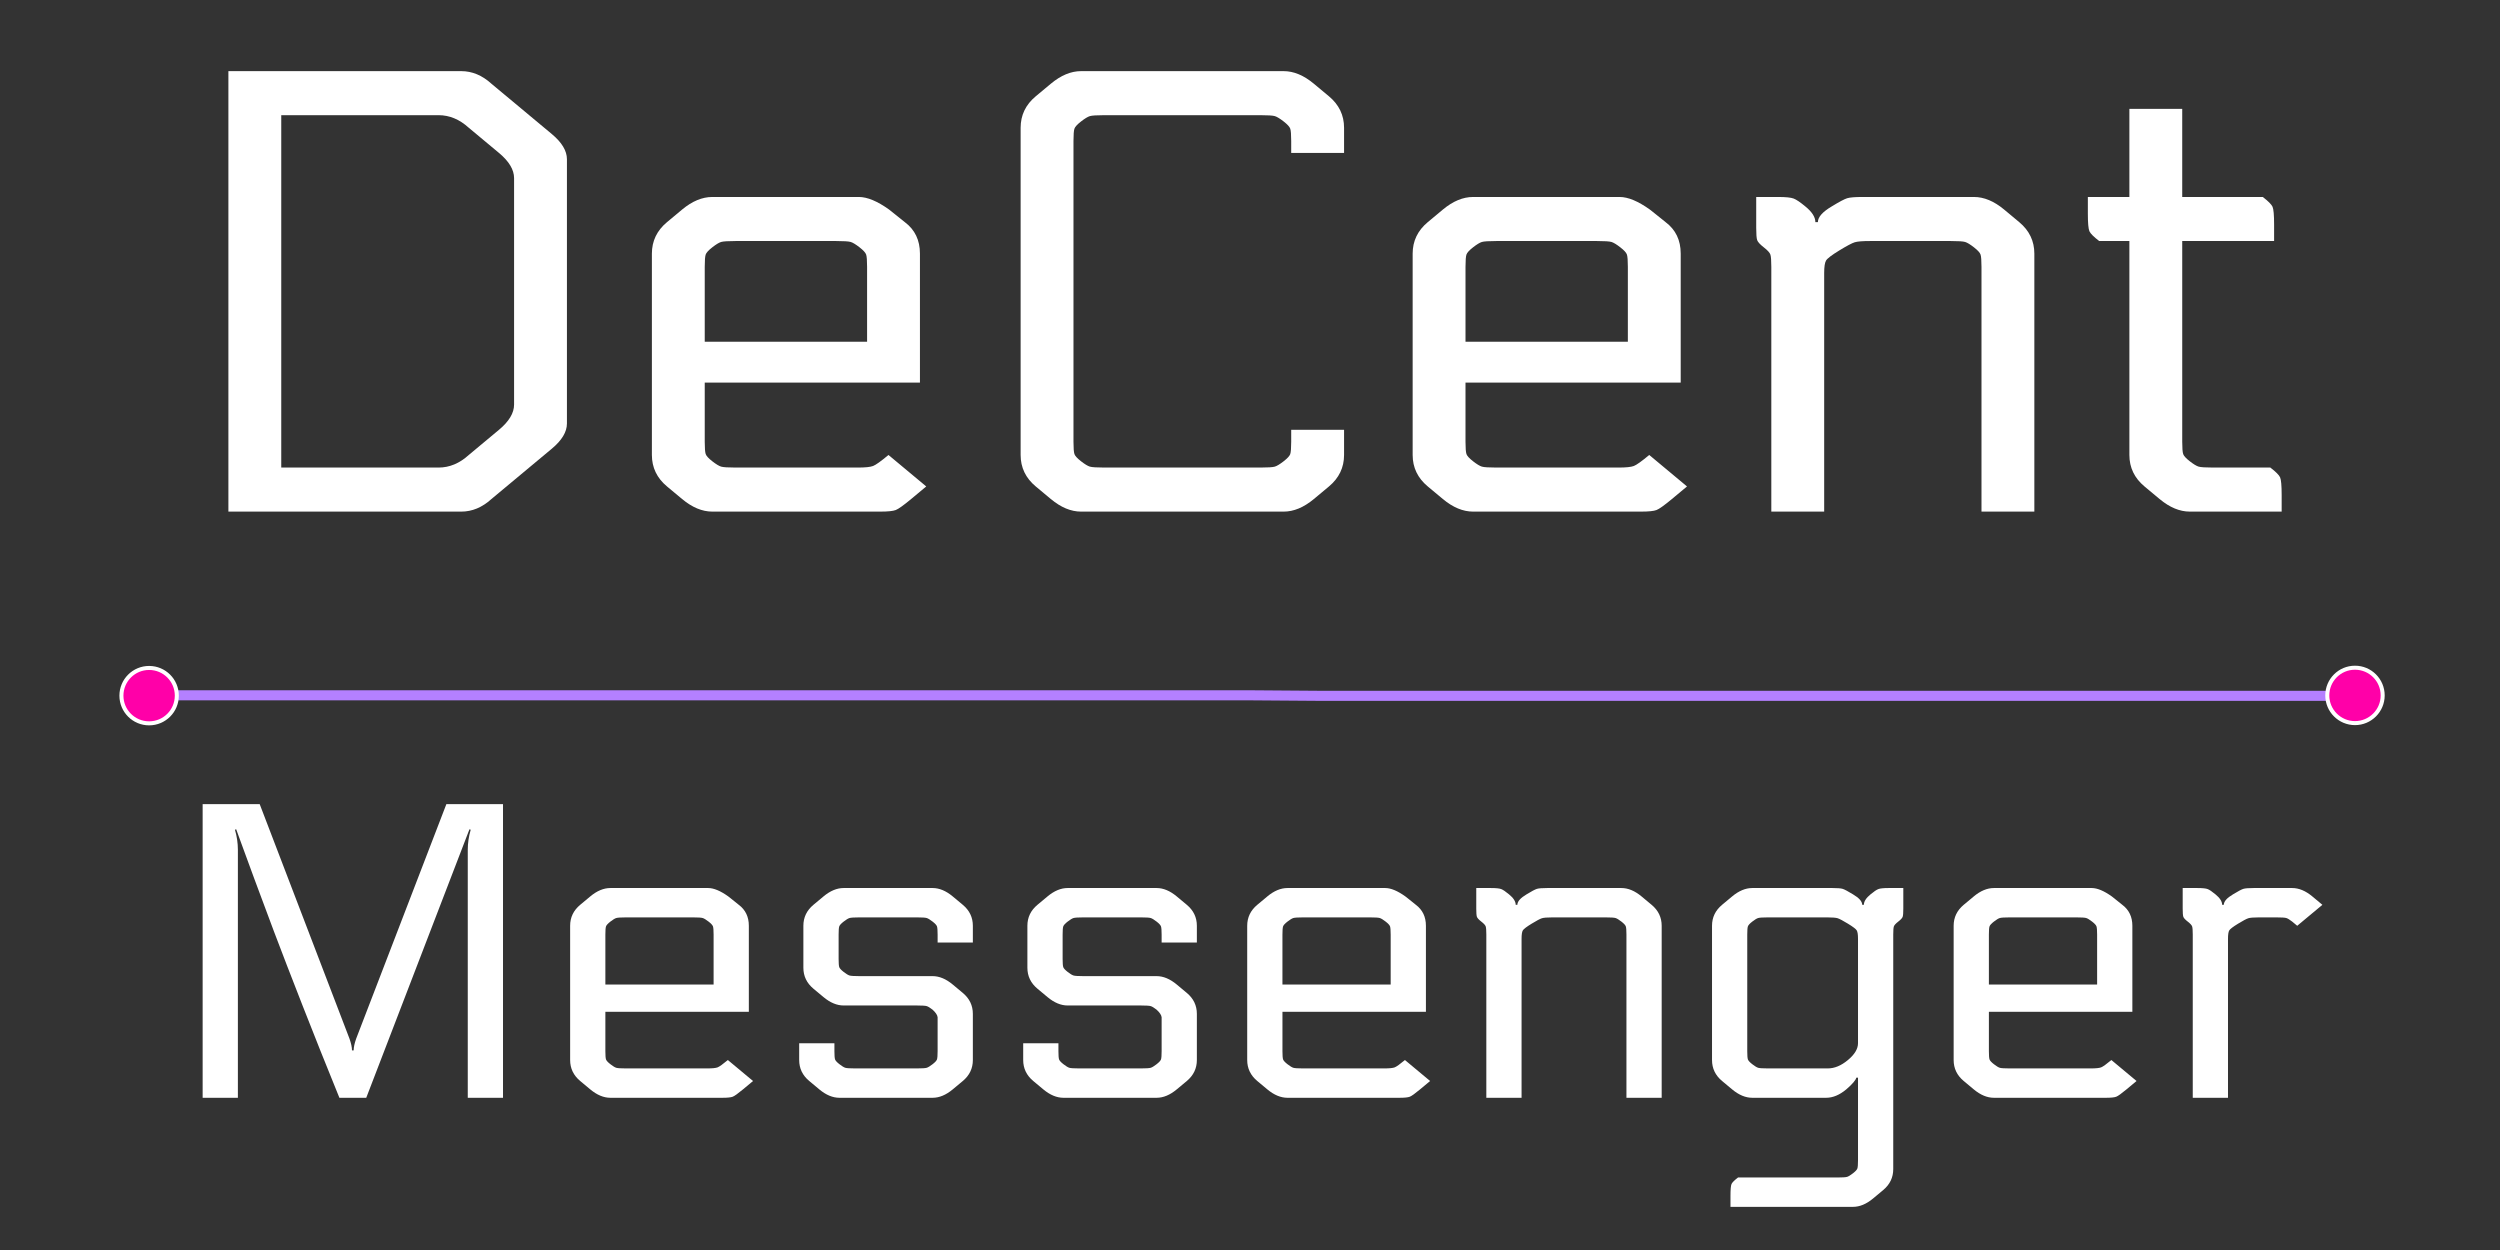 <?xml version="1.0" encoding="UTF-8" standalone="no"?><!DOCTYPE svg PUBLIC "-//W3C//DTD SVG 1.1//EN" "http://www.w3.org/Graphics/SVG/1.1/DTD/svg11.dtd"><svg width="100%" height="100%" viewBox="0 0 1000 500" version="1.1" xmlns="http://www.w3.org/2000/svg" xmlns:xlink="http://www.w3.org/1999/xlink" xml:space="preserve" xmlns:serif="http://www.serif.com/" style="fill-rule:evenodd;clip-rule:evenodd;stroke-linecap:round;stroke-linejoin:round;stroke-miterlimit:1.5;"><rect x="0" y="0" width="1000" height="500" fill="#333333" stroke="none"/><rect id="Artboard1" x="0" y="0" width="1000" height="500" style="fill:none;"/><g><path d="M91.358,204.643l0,-176.191l93.13,0c4.363,0 8.39,1.678 12.081,5.034l24.164,20.136c4.027,3.356 6.041,6.712 6.041,10.068l-0,105.715c-0,3.356 -2.014,6.712 -6.041,10.068l-24.164,20.136c-3.691,3.356 -7.718,5.034 -12.081,5.034l-93.13,0Zm114.273,-42.789l-0,-90.613c-0,-3.356 -2.014,-6.712 -6.041,-10.068l-12.082,-10.068c-3.691,-3.356 -7.719,-5.034 -12.081,-5.034l-62.926,0l0,140.953l62.926,0c4.362,0 8.39,-1.678 12.081,-5.034l12.082,-10.068c4.027,-3.356 6.041,-6.712 6.041,-10.068Z" style="fill:#fff;fill-rule:nonzero;"/><path d="M355.393,181.99l15.102,12.585l-6.041,5.034c-3.02,2.517 -5.076,3.985 -6.166,4.405c-1.091,0.419 -3.147,0.629 -6.167,0.629l-67.204,0c-4.028,0 -8.055,-1.678 -12.082,-5.034l-6.041,-5.034c-4.027,-3.356 -6.041,-7.551 -6.041,-12.585l0,-80.544c0,-5.034 2.014,-9.23 6.041,-12.586l6.041,-5.034c4.027,-3.356 8.054,-5.034 12.082,-5.034l58.646,0c3.356,0 7.383,1.678 12.082,5.034l6.292,5.034c4.028,3.021 6.041,7.216 6.041,12.586l0,51.598l-86.082,0l0,23.66c0,2.517 0.126,4.153 0.378,4.908c0.252,0.756 1.132,1.72 2.643,2.895c1.51,1.175 2.684,1.888 3.523,2.139c0.84,0.252 2.769,0.378 5.79,0.378l48.83,0c3.02,0 5.076,-0.21 6.166,-0.629c1.091,-0.42 3.147,-1.888 6.167,-4.405Zm-8.558,-45.306l0,-29.953c0,-2.517 -0.126,-4.153 -0.377,-4.908c-0.252,-0.755 -1.133,-1.72 -2.643,-2.894c-1.51,-1.175 -2.685,-1.888 -3.524,-2.14c-0.839,-0.252 -2.769,-0.377 -5.789,-0.377l-40.272,-0c-3.021,-0 -4.95,0.125 -5.79,0.377c-0.839,0.252 -2.013,0.965 -3.523,2.14c-1.511,1.174 -2.391,2.139 -2.643,2.894c-0.252,0.755 -0.378,2.391 -0.378,4.908l0,29.953l64.939,-0Z" style="fill:#fff;fill-rule:nonzero;"/><path d="M537.625,61.173l-21.143,0l-0,-4.782c-0,-2.517 -0.126,-4.153 -0.378,-4.908c-0.251,-0.755 -1.132,-1.72 -2.642,-2.895c-1.511,-1.174 -2.685,-1.888 -3.524,-2.139c-0.839,-0.252 -2.769,-0.378 -5.789,-0.378l-62.422,0c-3.021,0 -4.95,0.126 -5.789,0.378c-0.839,0.251 -2.014,0.965 -3.524,2.139c-1.51,1.175 -2.391,2.14 -2.643,2.895c-0.252,0.755 -0.378,2.391 -0.378,4.908l0,120.313c0,2.517 0.126,4.153 0.378,4.908c0.252,0.756 1.133,1.72 2.643,2.895c1.51,1.175 2.685,1.888 3.524,2.139c0.839,0.252 2.768,0.378 5.789,0.378l62.422,0c3.02,0 4.95,-0.126 5.789,-0.378c0.839,-0.251 2.013,-0.964 3.524,-2.139c1.51,-1.175 2.391,-2.139 2.642,-2.895c0.252,-0.755 0.378,-2.391 0.378,-4.908l-0,-4.782l21.143,-0l-0,10.068c-0,5.034 -2.014,9.229 -6.041,12.585l-6.041,5.034c-4.027,3.356 -8.054,5.034 -12.081,5.034l-81.048,0c-4.028,0 -8.055,-1.678 -12.082,-5.034l-6.041,-5.034c-4.027,-3.356 -6.041,-7.551 -6.041,-12.585l0,-130.885c0,-5.034 2.014,-9.229 6.041,-12.585l6.041,-5.034c4.027,-3.356 8.054,-5.034 12.082,-5.034l81.048,0c4.027,0 8.054,1.678 12.081,5.034l6.041,5.034c4.027,3.356 6.041,7.551 6.041,12.585l-0,10.068Z" style="fill:#fff;fill-rule:nonzero;"/><path d="M659.7,181.99l15.102,12.585l-6.041,5.034c-3.02,2.517 -5.076,3.985 -6.166,4.405c-1.091,0.419 -3.147,0.629 -6.167,0.629l-67.204,0c-4.028,0 -8.055,-1.678 -12.082,-5.034l-6.041,-5.034c-4.027,-3.356 -6.041,-7.551 -6.041,-12.585l0,-80.544c0,-5.034 2.014,-9.23 6.041,-12.586l6.041,-5.034c4.027,-3.356 8.054,-5.034 12.082,-5.034l58.646,0c3.356,0 7.383,1.678 12.082,5.034l6.292,5.034c4.028,3.021 6.041,7.216 6.041,12.586l0,51.598l-86.082,0l0,23.66c0,2.517 0.126,4.153 0.378,4.908c0.252,0.756 1.132,1.72 2.643,2.895c1.51,1.175 2.685,1.888 3.524,2.139c0.839,0.252 2.768,0.378 5.789,0.378l48.83,0c3.02,0 5.076,-0.21 6.166,-0.629c1.091,-0.42 3.147,-1.888 6.167,-4.405Zm-8.558,-45.306l0,-29.953c0,-2.517 -0.126,-4.153 -0.377,-4.908c-0.252,-0.755 -1.133,-1.72 -2.643,-2.894c-1.51,-1.175 -2.685,-1.888 -3.524,-2.14c-0.839,-0.252 -2.769,-0.377 -5.789,-0.377l-40.272,-0c-3.021,-0 -4.95,0.125 -5.789,0.377c-0.839,0.252 -2.014,0.965 -3.524,2.14c-1.511,1.174 -2.391,2.139 -2.643,2.894c-0.252,0.755 -0.378,2.391 -0.378,4.908l0,29.953l64.939,-0Z" style="fill:#fff;fill-rule:nonzero;"/><path d="M702.489,78.792l8.81,0c3.02,0 5.076,0.21 6.167,0.63c1.09,0.419 2.642,1.468 4.656,3.146c2.685,2.181 4.027,4.279 4.027,6.292l1.007,0c0,-2.013 1.846,-4.111 5.538,-6.292c3.02,-1.846 5.075,-2.937 6.166,-3.272c1.091,-0.336 3.146,-0.504 6.167,-0.504l44.551,0c4.027,0 8.054,1.678 12.082,5.034l6.041,5.034c4.027,3.356 6.04,7.552 6.04,12.586l0,103.197l-21.143,0l0,-97.912c0,-2.517 -0.125,-4.153 -0.377,-4.908c-0.252,-0.755 -1.133,-1.72 -2.643,-2.894c-1.51,-1.175 -2.685,-1.888 -3.524,-2.14c-0.839,-0.252 -2.769,-0.377 -5.789,-0.377l-32.218,-0c-3.02,-0 -5.076,0.167 -6.166,0.503c-1.091,0.336 -3.147,1.426 -6.167,3.272c-3.02,1.846 -4.782,3.188 -5.286,4.027c-0.503,0.839 -0.755,2.517 -0.755,5.034l0,95.395l-21.143,0l0,-97.912c0,-2.517 -0.126,-4.153 -0.377,-4.908c-0.252,-0.755 -1.133,-1.72 -2.643,-2.894c-1.51,-1.175 -2.391,-2.14 -2.643,-2.895c-0.252,-0.755 -0.378,-2.391 -0.378,-4.908l0,-12.334Z" style="fill:#fff;fill-rule:nonzero;"/><path d="M872.891,43.554l0,35.238l32.218,0c2.181,1.678 3.482,2.979 3.901,3.902c0.42,0.923 0.63,3.314 0.63,7.173l-0,6.545l-36.749,-0l0,80.292c0,2.517 0.126,4.153 0.378,4.908c0.251,0.756 1.132,1.72 2.643,2.895c1.51,1.175 2.684,1.888 3.523,2.139c0.839,0.252 2.769,0.378 5.79,0.378l22.904,0c2.182,1.678 3.482,2.978 3.902,3.901c0.419,0.923 0.629,3.314 0.629,7.174l0,6.544l-36.748,0c-4.028,0 -8.055,-1.678 -12.082,-5.034l-6.041,-5.034c-4.027,-3.356 -6.041,-7.551 -6.041,-12.585l0,-85.578l-12.081,-0c-2.182,-1.678 -3.482,-2.979 -3.902,-3.902c-0.419,-0.923 -0.629,-3.314 -0.629,-7.173l-0,-6.545l16.612,0l0,-35.238l21.143,0Z" style="fill:#fff;fill-rule:nonzero;"/></g><g><path d="M94.483,331.72l-0.503,0.168c0.783,2.685 1.174,5.37 1.174,8.054l0,99.171l-14.095,-0l0,-117.461l22.821,0l35.909,93.801c0.672,1.902 1.007,3.468 1.007,4.698l0.671,0c0,-1.23 0.336,-2.796 1.007,-4.698l36.077,-93.801l22.654,0l-0,117.461l-14.096,-0l0,-99.171c0,-2.684 0.392,-5.369 1.175,-8.054l-0.503,-0.168l-41.279,107.393l-10.74,-0c-5.146,-12.641 -10.04,-24.891 -14.682,-36.749c-4.643,-11.858 -8.474,-21.786 -11.495,-29.784c-3.02,-7.999 -5.649,-15.046 -7.886,-21.143c-2.238,-6.097 -3.972,-10.823 -5.202,-14.179c-1.231,-3.356 -1.902,-5.202 -2.014,-5.538Z" style="fill:#fff;fill-rule:nonzero;"/><path d="M291.146,424.011l10.068,8.39l-4.027,3.356c-2.014,1.678 -3.384,2.657 -4.111,2.936c-0.728,0.28 -2.098,0.42 -4.111,0.42l-44.803,-0c-2.685,-0 -5.37,-1.119 -8.055,-3.356l-4.027,-3.356c-2.685,-2.238 -4.027,-5.034 -4.027,-8.39l-0,-53.697c-0,-3.356 1.342,-6.152 4.027,-8.39l4.027,-3.356c2.685,-2.237 5.37,-3.356 8.055,-3.356l39.097,0c2.238,0 4.922,1.119 8.055,3.356l4.195,3.356c2.685,2.014 4.027,4.811 4.027,8.39l-0,34.4l-57.388,-0l0,15.773c0,1.678 0.084,2.769 0.252,3.272c0.168,0.503 0.755,1.147 1.762,1.93c1.006,0.783 1.79,1.258 2.349,1.426c0.559,0.168 1.846,0.252 3.859,0.252l32.554,-0c2.013,-0 3.384,-0.14 4.111,-0.42c0.727,-0.279 2.097,-1.258 4.111,-2.936Zm-5.705,-30.205l-0,-19.968c-0,-1.678 -0.084,-2.769 -0.252,-3.272c-0.168,-0.503 -0.755,-1.147 -1.762,-1.93c-1.007,-0.783 -1.79,-1.258 -2.349,-1.426c-0.559,-0.168 -1.846,-0.252 -3.86,-0.252l-26.848,0c-2.013,0 -3.3,0.084 -3.859,0.252c-0.559,0.168 -1.343,0.643 -2.349,1.426c-1.007,0.783 -1.594,1.427 -1.762,1.93c-0.168,0.503 -0.252,1.594 -0.252,3.272l0,19.968l43.293,0Z" style="fill:#fff;fill-rule:nonzero;"/><path d="M373.033,390.45c2.685,0 5.369,1.119 8.054,3.356l4.027,3.357c2.685,2.237 4.028,5.034 4.028,8.39l-0,18.458c-0,3.356 -1.343,6.152 -4.028,8.39l-4.027,3.356c-2.685,2.237 -5.369,3.356 -8.054,3.356l-37.252,-0c-2.685,-0 -5.37,-1.119 -8.054,-3.356l-4.028,-3.356c-2.685,-2.238 -4.027,-5.034 -4.027,-8.39l0,-6.712l14.095,-0l0,3.188c0,1.678 0.084,2.769 0.252,3.272c0.168,0.503 0.755,1.147 1.762,1.93c1.007,0.783 1.79,1.258 2.349,1.426c0.56,0.168 1.846,0.252 3.86,0.252l24.834,-0c2.014,-0 3.3,-0.084 3.86,-0.252c0.559,-0.168 1.342,-0.643 2.349,-1.426c1.007,-0.783 1.594,-1.427 1.762,-1.93c0.167,-0.503 0.251,-1.594 0.251,-3.272l0,-13.592c-0.111,-0.895 -0.783,-1.902 -2.013,-3.02c-1.007,-0.784 -1.79,-1.259 -2.349,-1.427c-0.56,-0.168 -1.846,-0.251 -3.86,-0.251l-29.365,-0c-2.685,-0 -5.37,-1.119 -8.054,-3.356l-4.028,-3.357c-2.684,-2.237 -4.027,-5.034 -4.027,-8.39l0,-16.78c0,-3.356 1.343,-6.152 4.027,-8.39l4.028,-3.356c2.684,-2.237 5.369,-3.356 8.054,-3.356l35.574,0c2.685,0 5.369,1.119 8.054,3.356l4.027,3.356c2.685,2.238 4.028,5.034 4.028,8.39l-0,6.712l-14.096,0l0,-3.188c0,-1.678 -0.084,-2.769 -0.251,-3.272c-0.168,-0.503 -0.755,-1.147 -1.762,-1.93c-1.007,-0.783 -1.79,-1.258 -2.349,-1.426c-0.56,-0.168 -1.846,-0.252 -3.86,-0.252l-23.156,0c-2.014,0 -3.3,0.084 -3.86,0.252c-0.559,0.168 -1.342,0.643 -2.349,1.426c-1.007,0.783 -1.594,1.427 -1.762,1.93c-0.168,0.503 -0.252,1.594 -0.252,3.272l0,9.733c0,1.678 0.084,2.768 0.252,3.272c0.168,0.503 0.755,1.146 1.762,1.929c1.007,0.784 1.79,1.259 2.349,1.427c0.56,0.168 1.846,0.251 3.86,0.251l29.365,0Z" style="fill:#fff;fill-rule:nonzero;"/><path d="M462.638,390.45c2.685,0 5.37,1.119 8.055,3.356l4.027,3.357c2.685,2.237 4.027,5.034 4.027,8.39l0,18.458c0,3.356 -1.342,6.152 -4.027,8.39l-4.027,3.356c-2.685,2.237 -5.37,3.356 -8.055,3.356l-37.251,-0c-2.685,-0 -5.37,-1.119 -8.055,-3.356l-4.027,-3.356c-2.685,-2.238 -4.027,-5.034 -4.027,-8.39l-0,-6.712l14.095,-0l0,3.188c0,1.678 0.084,2.769 0.252,3.272c0.168,0.503 0.755,1.147 1.762,1.93c1.006,0.783 1.79,1.258 2.349,1.426c0.559,0.168 1.846,0.252 3.859,0.252l24.835,-0c2.013,-0 3.3,-0.084 3.859,-0.252c0.56,-0.168 1.343,-0.643 2.349,-1.426c1.007,-0.783 1.595,-1.427 1.762,-1.93c0.168,-0.503 0.252,-1.594 0.252,-3.272l0,-13.592c-0.112,-0.895 -0.783,-1.902 -2.014,-3.02c-1.006,-0.784 -1.789,-1.259 -2.349,-1.427c-0.559,-0.168 -1.846,-0.251 -3.859,-0.251l-29.365,-0c-2.685,-0 -5.37,-1.119 -8.055,-3.356l-4.027,-3.357c-2.685,-2.237 -4.027,-5.034 -4.027,-8.39l-0,-16.78c-0,-3.356 1.342,-6.152 4.027,-8.39l4.027,-3.356c2.685,-2.237 5.37,-3.356 8.055,-3.356l35.573,0c2.685,0 5.37,1.119 8.055,3.356l4.027,3.356c2.685,2.238 4.027,5.034 4.027,8.39l0,6.712l-14.095,0l0,-3.188c0,-1.678 -0.084,-2.769 -0.252,-3.272c-0.167,-0.503 -0.755,-1.147 -1.762,-1.93c-1.006,-0.783 -1.789,-1.258 -2.349,-1.426c-0.559,-0.168 -1.846,-0.252 -3.859,-0.252l-23.157,0c-2.013,0 -3.3,0.084 -3.859,0.252c-0.559,0.168 -1.343,0.643 -2.349,1.426c-1.007,0.783 -1.594,1.427 -1.762,1.93c-0.168,0.503 -0.252,1.594 -0.252,3.272l0,9.733c0,1.678 0.084,2.768 0.252,3.272c0.168,0.503 0.755,1.146 1.762,1.929c1.006,0.784 1.79,1.259 2.349,1.427c0.559,0.168 1.846,0.251 3.859,0.251l29.365,0Z" style="fill:#fff;fill-rule:nonzero;"/><path d="M561.977,424.011l10.068,8.39l-4.028,3.356c-2.013,1.678 -3.383,2.657 -4.111,2.936c-0.727,0.28 -2.097,0.42 -4.111,0.42l-44.803,-0c-2.684,-0 -5.369,-1.119 -8.054,-3.356l-4.027,-3.356c-2.685,-2.238 -4.028,-5.034 -4.028,-8.39l0,-53.697c0,-3.356 1.343,-6.152 4.028,-8.39l4.027,-3.356c2.685,-2.237 5.37,-3.356 8.054,-3.356l39.098,0c2.237,0 4.922,1.119 8.054,3.356l4.195,3.356c2.685,2.014 4.028,4.811 4.028,8.39l-0,34.4l-57.388,-0l-0,15.773c-0,1.678 0.084,2.769 0.251,3.272c0.168,0.503 0.756,1.147 1.762,1.93c1.007,0.783 1.79,1.258 2.35,1.426c0.559,0.168 1.845,0.252 3.859,0.252l32.553,-0c2.014,-0 3.384,-0.14 4.112,-0.42c0.727,-0.279 2.097,-1.258 4.111,-2.936Zm-5.706,-30.205l0,-19.968c0,-1.678 -0.083,-2.769 -0.251,-3.272c-0.168,-0.503 -0.755,-1.147 -1.762,-1.93c-1.007,-0.783 -1.79,-1.258 -2.349,-1.426c-0.56,-0.168 -1.846,-0.252 -3.86,-0.252l-26.848,0c-2.014,0 -3.3,0.084 -3.859,0.252c-0.56,0.168 -1.343,0.643 -2.35,1.426c-1.006,0.783 -1.594,1.427 -1.762,1.93c-0.167,0.503 -0.251,1.594 -0.251,3.272l-0,19.968l43.292,0Z" style="fill:#fff;fill-rule:nonzero;"/><path d="M590.503,355.212l5.873,0c2.013,0 3.384,0.14 4.111,0.42c0.727,0.279 1.762,0.979 3.104,2.097c1.79,1.455 2.685,2.853 2.685,4.195l0.671,0c0,-1.342 1.231,-2.74 3.692,-4.195c2.014,-1.23 3.384,-1.957 4.111,-2.181c0.727,-0.224 2.098,-0.336 4.111,-0.336l29.701,0c2.685,0 5.37,1.119 8.054,3.356l4.028,3.356c2.684,2.238 4.027,5.034 4.027,8.39l-0,68.799l-14.095,-0l-0,-65.275c-0,-1.678 -0.084,-2.769 -0.252,-3.272c-0.168,-0.503 -0.755,-1.147 -1.762,-1.93c-1.007,-0.783 -1.79,-1.258 -2.349,-1.426c-0.56,-0.168 -1.846,-0.252 -3.86,-0.252l-21.478,0c-2.014,0 -3.384,0.112 -4.111,0.336c-0.727,0.224 -2.098,0.951 -4.111,2.181c-2.014,1.231 -3.189,2.126 -3.524,2.685c-0.336,0.559 -0.504,1.678 -0.504,3.356l0,63.597l-14.095,-0l0,-65.275c0,-1.678 -0.084,-2.769 -0.252,-3.272c-0.167,-0.503 -0.755,-1.147 -1.762,-1.93c-1.006,-0.783 -1.594,-1.426 -1.761,-1.929c-0.168,-0.504 -0.252,-1.594 -0.252,-3.272l-0,-8.223Z" style="fill:#fff;fill-rule:nonzero;"/><path d="M707.124,427.367l23.996,-0c2.685,-0 5.37,-1.119 8.054,-3.356c2.685,-2.238 4.028,-4.475 4.028,-6.712l-0,-41.783c-0,-1.678 -0.168,-2.797 -0.504,-3.356c-0.335,-0.559 -1.51,-1.454 -3.524,-2.685c-2.013,-1.23 -3.384,-1.957 -4.111,-2.181c-0.727,-0.224 -2.097,-0.336 -4.111,-0.336l-23.828,0c-2.013,0 -3.3,0.084 -3.859,0.252c-0.559,0.168 -1.342,0.643 -2.349,1.426c-1.007,0.783 -1.594,1.427 -1.762,1.93c-0.168,0.503 -0.252,1.594 -0.252,3.272l0,46.649c0,1.678 0.084,2.769 0.252,3.272c0.168,0.503 0.755,1.147 1.762,1.93c1.007,0.783 1.79,1.258 2.349,1.426c0.559,0.168 1.846,0.252 3.859,0.252Zm-11.913,43.628l39.768,-0c2.014,-0 3.301,-0.084 3.86,-0.252c0.559,-0.168 1.342,-0.643 2.349,-1.426c1.007,-0.783 1.594,-1.426 1.762,-1.93c0.168,-0.503 0.252,-1.594 0.252,-3.272l-0,-33.057l-0.672,0c-0.223,1.007 -1.566,2.573 -4.027,4.699c-2.685,2.237 -5.369,3.356 -8.054,3.356l-29.533,-0c-2.685,-0 -5.37,-1.119 -8.055,-3.356l-4.027,-3.356c-2.685,-2.238 -4.027,-5.034 -4.027,-8.39l-0,-53.697c-0,-3.356 1.342,-6.152 4.027,-8.39l4.027,-3.356c2.685,-2.237 5.37,-3.356 8.055,-3.356l32.05,0c2.013,0 3.384,0.112 4.111,0.336c0.727,0.224 2.097,0.951 4.111,2.181c2.461,1.455 3.692,2.853 3.692,4.195l0.671,0c-0,-1.342 0.895,-2.74 2.685,-4.195c1.342,-1.118 2.377,-1.818 3.104,-2.097c0.727,-0.28 2.098,-0.42 4.111,-0.42l5.873,0l0,8.223c0,1.678 -0.084,2.768 -0.252,3.272c-0.167,0.503 -0.755,1.146 -1.761,1.929c-1.007,0.783 -1.595,1.427 -1.762,1.93c-0.168,0.503 -0.252,1.594 -0.252,3.272l-0,93.801c-0,3.356 -1.342,6.153 -4.027,8.39l-4.027,3.356c-2.685,2.237 -5.37,3.356 -8.055,3.356l-48.998,-0l0,-4.363c0,-2.573 0.14,-4.167 0.42,-4.782c0.279,-0.615 1.146,-1.482 2.601,-2.601Z" style="fill:#fff;fill-rule:nonzero;"/><path d="M844.553,424.011l10.069,8.39l-4.028,3.356c-2.013,1.678 -3.384,2.657 -4.111,2.936c-0.727,0.28 -2.097,0.42 -4.111,0.42l-44.803,-0c-2.685,-0 -5.369,-1.119 -8.054,-3.356l-4.027,-3.356c-2.685,-2.238 -4.028,-5.034 -4.028,-8.39l0,-53.697c0,-3.356 1.343,-6.152 4.028,-8.39l4.027,-3.356c2.685,-2.237 5.369,-3.356 8.054,-3.356l39.098,0c2.237,0 4.922,1.119 8.054,3.356l4.195,3.356c2.685,2.014 4.028,4.811 4.028,8.39l-0,34.4l-57.388,-0l-0,15.773c-0,1.678 0.083,2.769 0.251,3.272c0.168,0.503 0.755,1.147 1.762,1.93c1.007,0.783 1.79,1.258 2.349,1.426c0.56,0.168 1.846,0.252 3.86,0.252l32.553,-0c2.014,-0 3.384,-0.14 4.111,-0.42c0.727,-0.279 2.098,-1.258 4.111,-2.936Zm-5.705,-30.205l0,-19.968c0,-1.678 -0.084,-2.769 -0.251,-3.272c-0.168,-0.503 -0.756,-1.147 -1.762,-1.93c-1.007,-0.783 -1.79,-1.258 -2.35,-1.426c-0.559,-0.168 -1.845,-0.252 -3.859,-0.252l-26.848,0c-2.014,0 -3.3,0.084 -3.86,0.252c-0.559,0.168 -1.342,0.643 -2.349,1.426c-1.007,0.783 -1.594,1.427 -1.762,1.93c-0.168,0.503 -0.251,1.594 -0.251,3.272l-0,19.968l43.292,0Z" style="fill:#fff;fill-rule:nonzero;"/><path d="M873.08,355.212l5.873,0c2.013,0 3.384,0.14 4.111,0.42c0.727,0.279 1.762,0.979 3.104,2.097c1.79,1.455 2.685,2.853 2.685,4.195l0.671,0c0,-1.342 1.231,-2.74 3.692,-4.195c2.013,-1.23 3.384,-1.957 4.111,-2.181c0.727,-0.224 2.097,-0.336 4.111,-0.336l15.438,0c2.684,0 5.369,1.119 8.054,3.356l4.027,3.356l-10.068,8.39l-2.013,-1.678c-1.007,-0.783 -1.79,-1.258 -2.35,-1.426c-0.559,-0.168 -1.845,-0.252 -3.859,-0.252l-7.215,0c-2.014,0 -3.384,0.112 -4.112,0.336c-0.727,0.224 -2.097,0.951 -4.111,2.181c-2.013,1.231 -3.188,2.126 -3.523,2.685c-0.336,0.559 -0.504,1.678 -0.504,3.356l0,63.597l-14.095,-0l-0,-65.275c-0,-1.678 -0.084,-2.769 -0.252,-3.272c-0.168,-0.503 -0.755,-1.147 -1.762,-1.93c-1.007,-0.783 -1.594,-1.426 -1.762,-1.929c-0.167,-0.504 -0.251,-1.594 -0.251,-3.272l-0,-8.223Z" style="fill:#fff;fill-rule:nonzero;"/></g><path d="M64.384,278.111l434.306,0l30.741,0.232l416,0" style="fill:none;stroke:#b480ff;stroke-width:4.03px;"/><circle id="ball" cx="59.647" cy="278.26" r="11.079" style="fill:#ff00a8;stroke:#fff;stroke-width:1.61px;"/><circle id="ball1" serif:id="ball" cx="941.993" cy="278.164" r="11.079" style="fill:#ff00a8;stroke:#fff;stroke-width:1.61px;"/></svg>